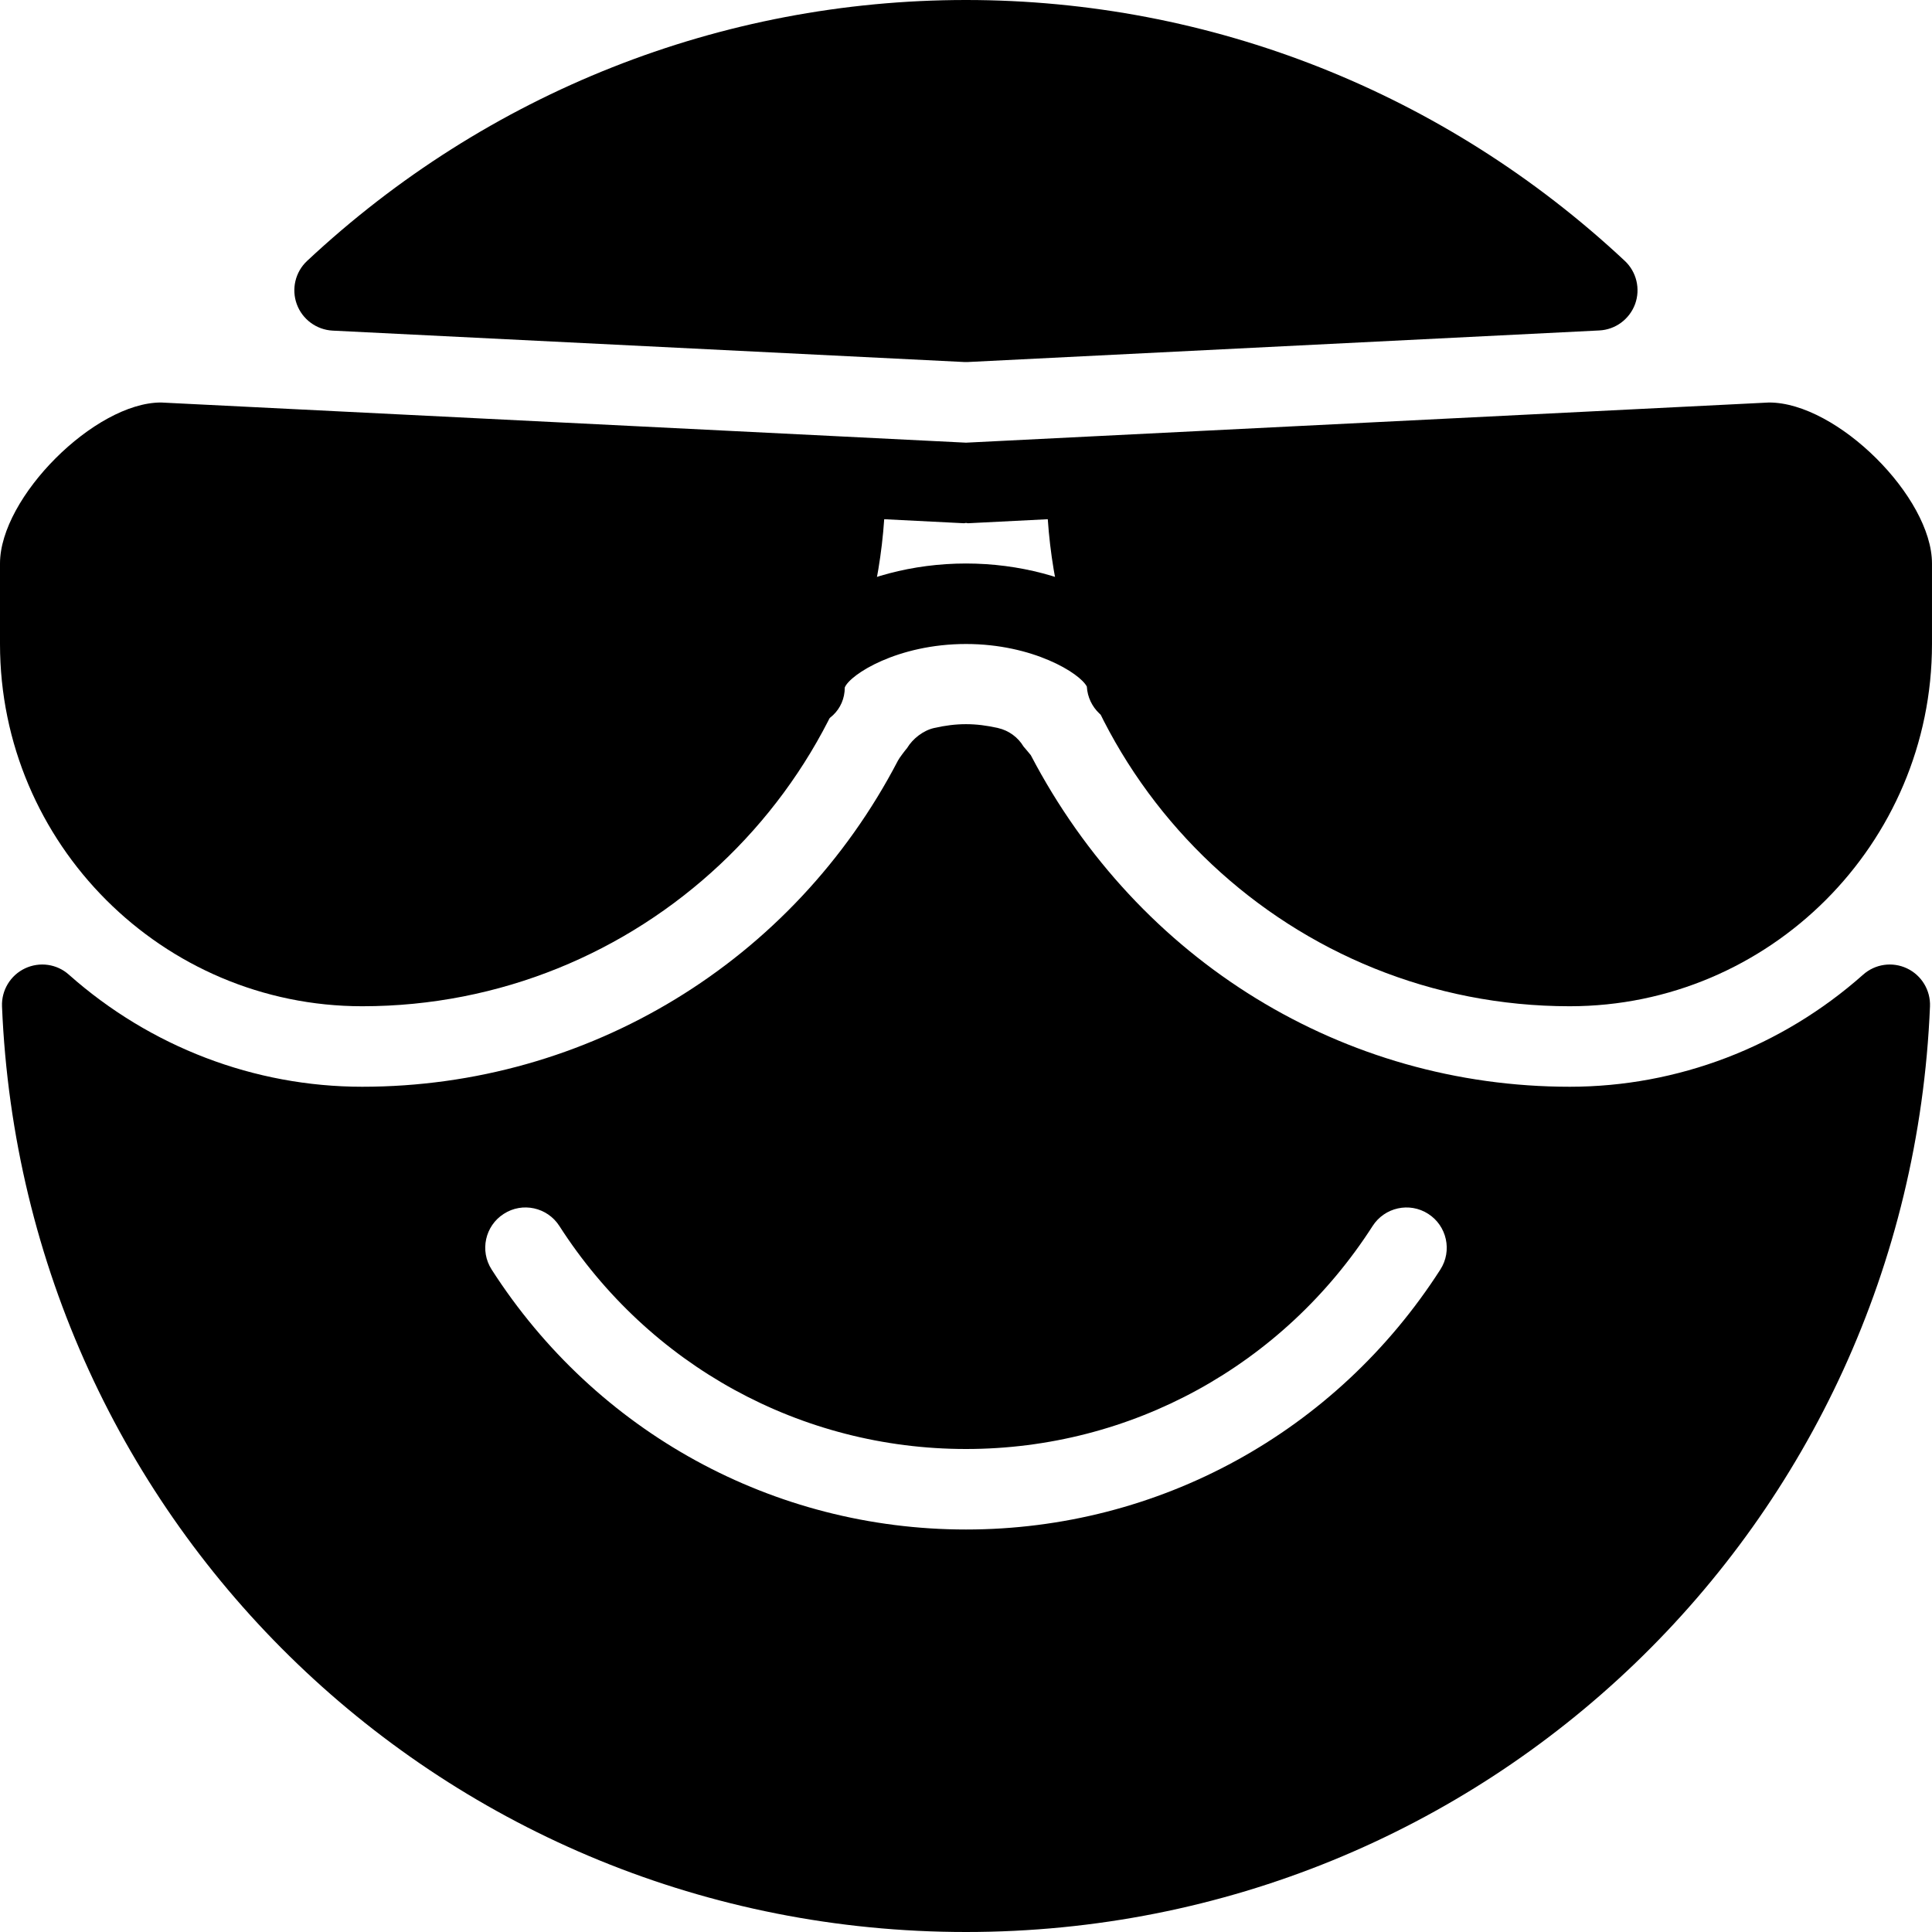 <?xml version="1.0" encoding="iso-8859-1"?>
<!-- Generator: Adobe Illustrator 19.0.0, SVG Export Plug-In . SVG Version: 6.00 Build 0)  -->
<svg version="1.1" id="Capa_1" xmlns="http://www.w3.org/2000/svg" xmlns:xlink="http://www.w3.org/1999/xlink" x="0px" y="0px"
	 viewBox="0 0 512 512" style="enable-background:new 0 0 512 512;" xml:space="preserve">
<g>
	<g>
		<path d="M505.387,256.64c-3.861-1.835-8.448-1.195-11.648,1.664C472.171,277.44,444.565,288,416,288
			c-59.819,0-114.219-33.131-142.827-87.872c-0.171-0.213-1.728-2.091-1.92-2.283c-1.493-2.496-3.947-4.267-6.763-4.907
			c-5.995-1.365-10.987-1.365-16.981,0c-2.816,0.64-5.632,2.816-7.125,5.312c-0.533,0.619-2.027,2.56-2.411,3.307
			C210.219,254.869,155.819,288,96,288c-28.565,0-56.171-10.56-77.739-29.696c-3.179-2.859-7.765-3.499-11.648-1.664
			c-3.861,1.835-6.251,5.803-6.08,10.069C6.229,404.267,118.464,512,256,512s249.771-107.733,255.467-245.291
			C511.637,262.443,509.248,258.475,505.387,256.64z M381.717,336.427c-27.669,43.136-74.667,68.907-125.717,68.907
			s-98.048-25.771-125.717-68.907c-3.179-4.949-1.749-11.563,3.221-14.741c4.928-3.2,11.563-1.749,14.741,3.221
			C171.989,361.899,212.267,384,256,384s84.011-22.101,107.755-59.093c3.179-4.949,9.771-6.421,14.741-3.221
			C383.445,324.864,384.896,331.477,381.717,336.427z"/>
	</g>
</g>
<g>
	<g>
		<path d="M256,149.333c-28.416,0-53.333,14.955-53.333,32c0,5.888,4.715,11.093,10.603,11.093s10.603-4.352,10.603-10.24
			c1.408-3.456,14.016-11.52,32.128-11.52c17.728,0,30.208,7.744,32.021,11.285c0.32,5.611,4.971,10.048,10.645,10.048
			c5.888,0,10.667-4.779,10.667-10.667C309.333,164.288,284.416,149.333,256,149.333z"/>
	</g>
</g>
<g>
	<g>
		<path d="M468.821,106.667L256,117.312L42.667,106.667C25.131,106.667,0,131.797,0,149.333v21.333c0,52.928,43.072,96,96,96
			c73.237,0,133.397-57.067,138.325-129.067l21.141,1.067c0.192,0,0.363-0.085,0.533-0.085c0.192,0,0.341,0.085,0.533,0.085
			l21.141-1.067c4.928,72,65.088,129.067,138.325,129.067c52.928,0,96-43.072,96-96v-21.333
			C512,131.797,486.891,106.667,468.821,106.667z"/>
	</g>
</g>
<g>
	<g>
		<path d="M430.571,69.12C382.912,24.555,320.896,0,256,0C191.083,0,129.045,24.555,81.365,69.163
			c-3.115,2.923-4.181,7.445-2.709,11.456c1.472,4.011,5.205,6.763,9.472,6.997l167.339,8.32c0.171,0,0.363,0,0.533,0
			s0.363,0,0.533,0l167.296-8.363c4.288-0.213,8-2.965,9.493-6.997C434.773,76.565,433.707,72.043,430.571,69.12z"/>
	</g>
</g>
<g>
</g>
<g>
</g>
<g>
</g>
<g>
</g>
<g>
</g>
<g>
</g>
<g>
</g>
<g>
</g>
<g>
</g>
<g>
</g>
<g>
</g>
<g>
</g>
<g>
</g>
<g>
</g>
<g>
</g>
</svg>
